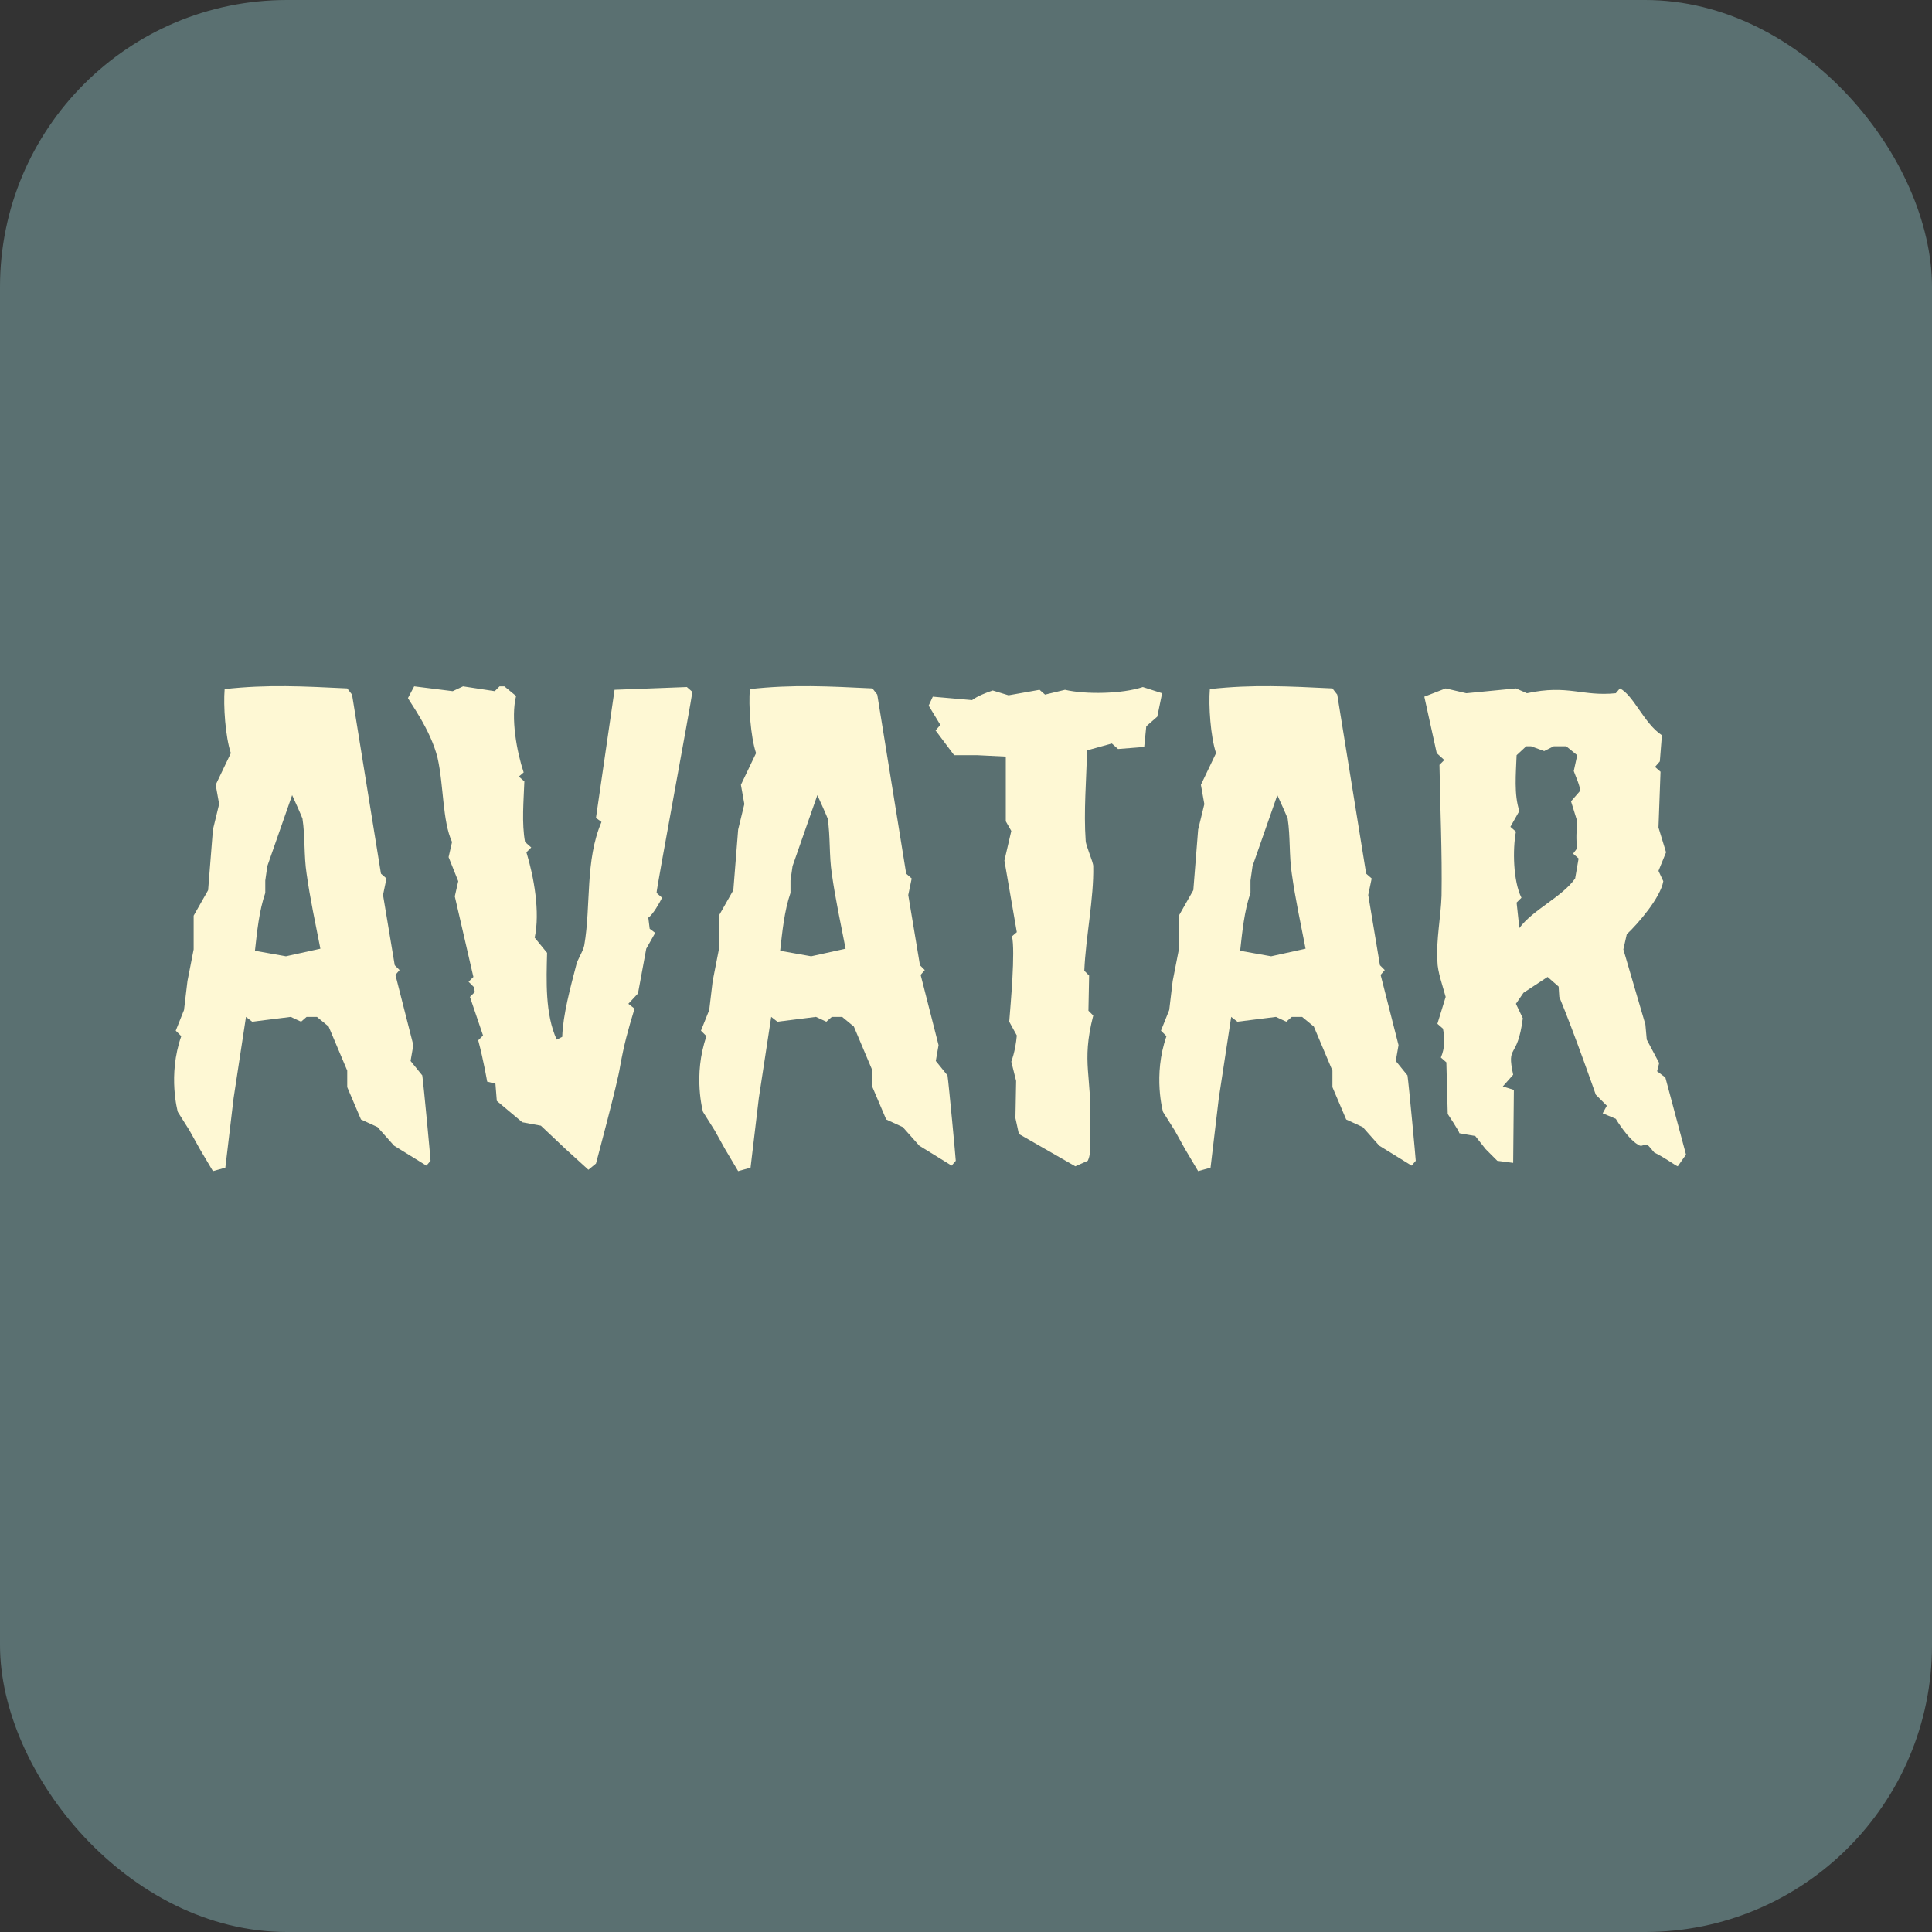 <svg width="101" height="101" viewBox="0 0 101 101" fill="none" xmlns="http://www.w3.org/2000/svg">
<rect x="0" y="0" width="101" height="101" fill="#333333" stroke="none"/>
<rect width="101" height="101" rx="15" fill="#5A7071"/>
<path d="M22.508 60.684L22.292 60.936L20.6 59.892L19.736 58.92L18.872 58.524L18.152 56.832V55.968L17.18 53.664L16.568 53.16H16.028L15.74 53.412L15.2 53.16L13.184 53.412L12.86 53.16L12.212 57.408L11.78 61.044L11.132 61.224L10.448 60.072L9.908 59.1L9.296 58.128C9.296 58.128 8.756 56.22 9.476 54.168L9.188 53.88L9.62 52.8L9.8 51.288L10.124 49.632V47.868L10.88 46.536L11.132 43.368L11.456 42.036L11.276 41.028L12.068 39.372C11.78 38.508 11.672 36.888 11.744 36.024C14.012 35.772 15.884 35.88 18.152 35.988L18.404 36.312L19.916 45.672L20.204 45.924L20.024 46.788L20.636 50.46L20.888 50.712L20.672 50.964L21.608 54.636L21.464 55.464L22.076 56.22C22.148 56.724 22.508 60.576 22.508 60.684ZM16.748 49.596C16.496 48.3 16.208 46.968 16.028 45.672C15.884 44.736 15.956 43.728 15.812 42.792C15.776 42.684 15.344 41.712 15.272 41.568L13.976 45.276L13.868 46.032V46.68C13.544 47.616 13.436 48.732 13.328 49.704L14.948 49.992L16.748 49.596ZM36.196 36.168C36.124 36.78 34.288 46.608 34.324 46.68L34.612 46.932C34.468 47.22 34.144 47.796 33.892 47.976L33.964 48.552L34.252 48.768L33.784 49.596L33.352 51.936L32.848 52.476L33.172 52.728C32.812 53.916 32.632 54.564 32.416 55.752C32.308 56.544 31.156 60.828 31.156 60.828L30.76 61.152L29.572 60.072L28.276 58.848L27.304 58.668L25.972 57.552L25.9 56.652L25.468 56.544C25.468 56.544 25.288 55.464 25 54.384L25.252 54.132L24.568 52.116L24.82 51.864L24.784 51.612L24.496 51.324L24.748 51.072L23.776 46.86L23.956 46.068L23.452 44.808L23.632 44.016C23.128 42.936 23.2 41.064 22.876 39.624C22.516 38.148 21.4 36.672 21.328 36.492L21.652 35.88L23.668 36.132L24.208 35.88L25.864 36.132L26.116 35.88H26.368L26.98 36.384C26.692 37.536 27.016 39.3 27.376 40.38L27.124 40.596L27.412 40.848C27.376 41.856 27.268 43.044 27.448 44.016L27.772 44.304L27.52 44.556C27.916 45.852 28.24 47.688 27.952 49.02L28.6 49.812C28.564 51.252 28.492 53.016 29.104 54.348L29.392 54.204C29.428 53.052 29.824 51.612 30.112 50.496C30.184 50.136 30.472 49.776 30.544 49.416C30.904 47.328 30.58 44.988 31.444 42.972L31.156 42.756L32.128 36.06L35.908 35.916L36.196 36.168ZM49.965 60.684L49.749 60.936L48.057 59.892L47.193 58.92L46.329 58.524L45.609 56.832V55.968L44.637 53.664L44.025 53.16H43.485L43.197 53.412L42.657 53.16L40.641 53.412L40.317 53.16L39.669 57.408L39.237 61.044L38.589 61.224L37.905 60.072L37.365 59.1L36.753 58.128C36.753 58.128 36.213 56.22 36.933 54.168L36.645 53.88L37.077 52.8L37.257 51.288L37.581 49.632V47.868L38.337 46.536L38.589 43.368L38.913 42.036L38.733 41.028L39.525 39.372C39.237 38.508 39.129 36.888 39.201 36.024C41.469 35.772 43.341 35.88 45.609 35.988L45.861 36.312L47.373 45.672L47.661 45.924L47.481 46.788L48.093 50.46L48.345 50.712L48.129 50.964L49.065 54.636L48.921 55.464L49.533 56.22C49.605 56.724 49.965 60.576 49.965 60.684ZM44.205 49.596C43.953 48.3 43.665 46.968 43.485 45.672C43.341 44.736 43.413 43.728 43.269 42.792C43.233 42.684 42.801 41.712 42.729 41.568L41.433 45.276L41.325 46.032V46.68C41.001 47.616 40.893 48.732 40.785 49.704L42.405 49.992L44.205 49.596ZM60.752 36.24L60.5 37.464L59.924 37.968L59.816 39.048L58.448 39.156L58.124 38.868L56.828 39.228C56.792 40.776 56.648 42.432 56.756 43.944C56.756 44.196 57.152 45.06 57.152 45.276C57.188 46.968 56.756 49.02 56.684 50.748L56.936 51L56.9 52.836L57.152 53.088C56.504 55.608 57.116 56.292 56.972 58.776C56.936 59.28 57.116 60.18 56.864 60.684L56.216 60.972L53.264 59.28L53.084 58.452L53.12 56.508L52.868 55.5C52.868 55.5 53.084 54.96 53.156 54.132L52.76 53.412C52.832 52.476 53.084 49.74 52.904 48.948L53.156 48.732L52.508 44.988L52.868 43.44L52.58 42.936C52.58 41.892 52.58 39.552 52.58 39.552L51.104 39.48H49.88L48.908 38.184L49.16 37.896L48.548 36.888L48.764 36.42L50.816 36.6C51.104 36.384 51.572 36.204 51.896 36.096L52.724 36.348L54.344 36.06L54.632 36.312L55.676 36.06C56.756 36.312 58.664 36.276 59.744 35.916L60.752 36.24ZM74.012 60.684L73.796 60.936L72.104 59.892L71.24 58.92L70.376 58.524L69.656 56.832V55.968L68.684 53.664L68.072 53.16H67.532L67.244 53.412L66.704 53.16L64.688 53.412L64.364 53.16L63.716 57.408L63.284 61.044L62.636 61.224L61.952 60.072L61.412 59.1L60.8 58.128C60.8 58.128 60.26 56.22 60.98 54.168L60.692 53.88L61.124 52.8L61.304 51.288L61.628 49.632V47.868L62.384 46.536L62.636 43.368L62.96 42.036L62.78 41.028L63.572 39.372C63.284 38.508 63.176 36.888 63.248 36.024C65.516 35.772 67.388 35.88 69.656 35.988L69.908 36.312L71.42 45.672L71.708 45.924L71.528 46.788L72.14 50.46L72.392 50.712L72.176 50.964L73.112 54.636L72.968 55.464L73.58 56.22C73.652 56.724 74.012 60.576 74.012 60.684ZM68.252 49.596C68 48.3 67.712 46.968 67.532 45.672C67.388 44.736 67.46 43.728 67.316 42.792C67.28 42.684 66.848 41.712 66.776 41.568L65.48 45.276L65.372 46.032V46.68C65.048 47.616 64.94 48.732 64.832 49.704L66.452 49.992L68.252 49.596ZM88.141 60.36L87.709 60.972C87.528 60.9 87.132 60.576 86.484 60.252C86.412 60.18 86.197 59.892 86.124 59.856C85.945 59.784 85.909 59.928 85.728 59.892C85.153 59.64 84.469 58.488 84.469 58.488L83.784 58.2L84.001 57.804L83.424 57.228C83.424 57.228 82.308 54.024 81.516 52.116L81.481 51.576L80.904 51.072L79.644 51.9L79.249 52.476L79.609 53.232C79.32 55.464 78.745 54.528 79.105 56.184L78.564 56.796L79.141 56.976L79.105 60.792L78.276 60.684L77.665 60.072L77.124 59.388L76.296 59.244C76.26 59.1 75.684 58.236 75.684 58.236L75.612 55.536L75.325 55.284C75.54 54.78 75.54 54.276 75.433 53.772L75.144 53.52L75.576 52.116C75.433 51.576 75.144 50.784 75.144 50.244C75.073 49.128 75.325 47.94 75.361 46.824C75.397 44.556 75.288 42.252 75.252 39.984L75.504 39.732L75.109 39.372L74.46 36.42L75.576 35.988L76.656 36.24L79.249 35.988L79.825 36.24C81.984 35.772 82.704 36.42 84.469 36.24L84.684 35.988C85.404 36.348 85.945 37.824 86.88 38.436L86.772 39.804L86.52 40.092L86.808 40.344L86.701 43.26L87.097 44.556L86.701 45.528L86.953 46.068C86.808 46.932 85.621 48.3 85.044 48.84L84.865 49.632L86.016 53.556L86.088 54.348L86.737 55.572L86.629 56.004L87.061 56.328L88.141 60.36ZM82.597 41.352C82.632 41.136 82.344 40.524 82.272 40.308L82.453 39.48L81.876 39.012H81.228L80.725 39.264L80.04 39.012H79.788L79.284 39.48C79.249 40.452 79.141 41.532 79.428 42.396L78.96 43.224L79.249 43.476C79.069 44.412 79.105 46.068 79.537 46.932L79.284 47.184L79.428 48.516C80.148 47.544 81.66 46.896 82.344 45.924L82.525 44.88L82.237 44.628L82.453 44.34C82.38 43.908 82.416 43.404 82.453 42.936L82.129 41.892L82.597 41.352Z" fill="#FEF8D4"/>
</svg>
